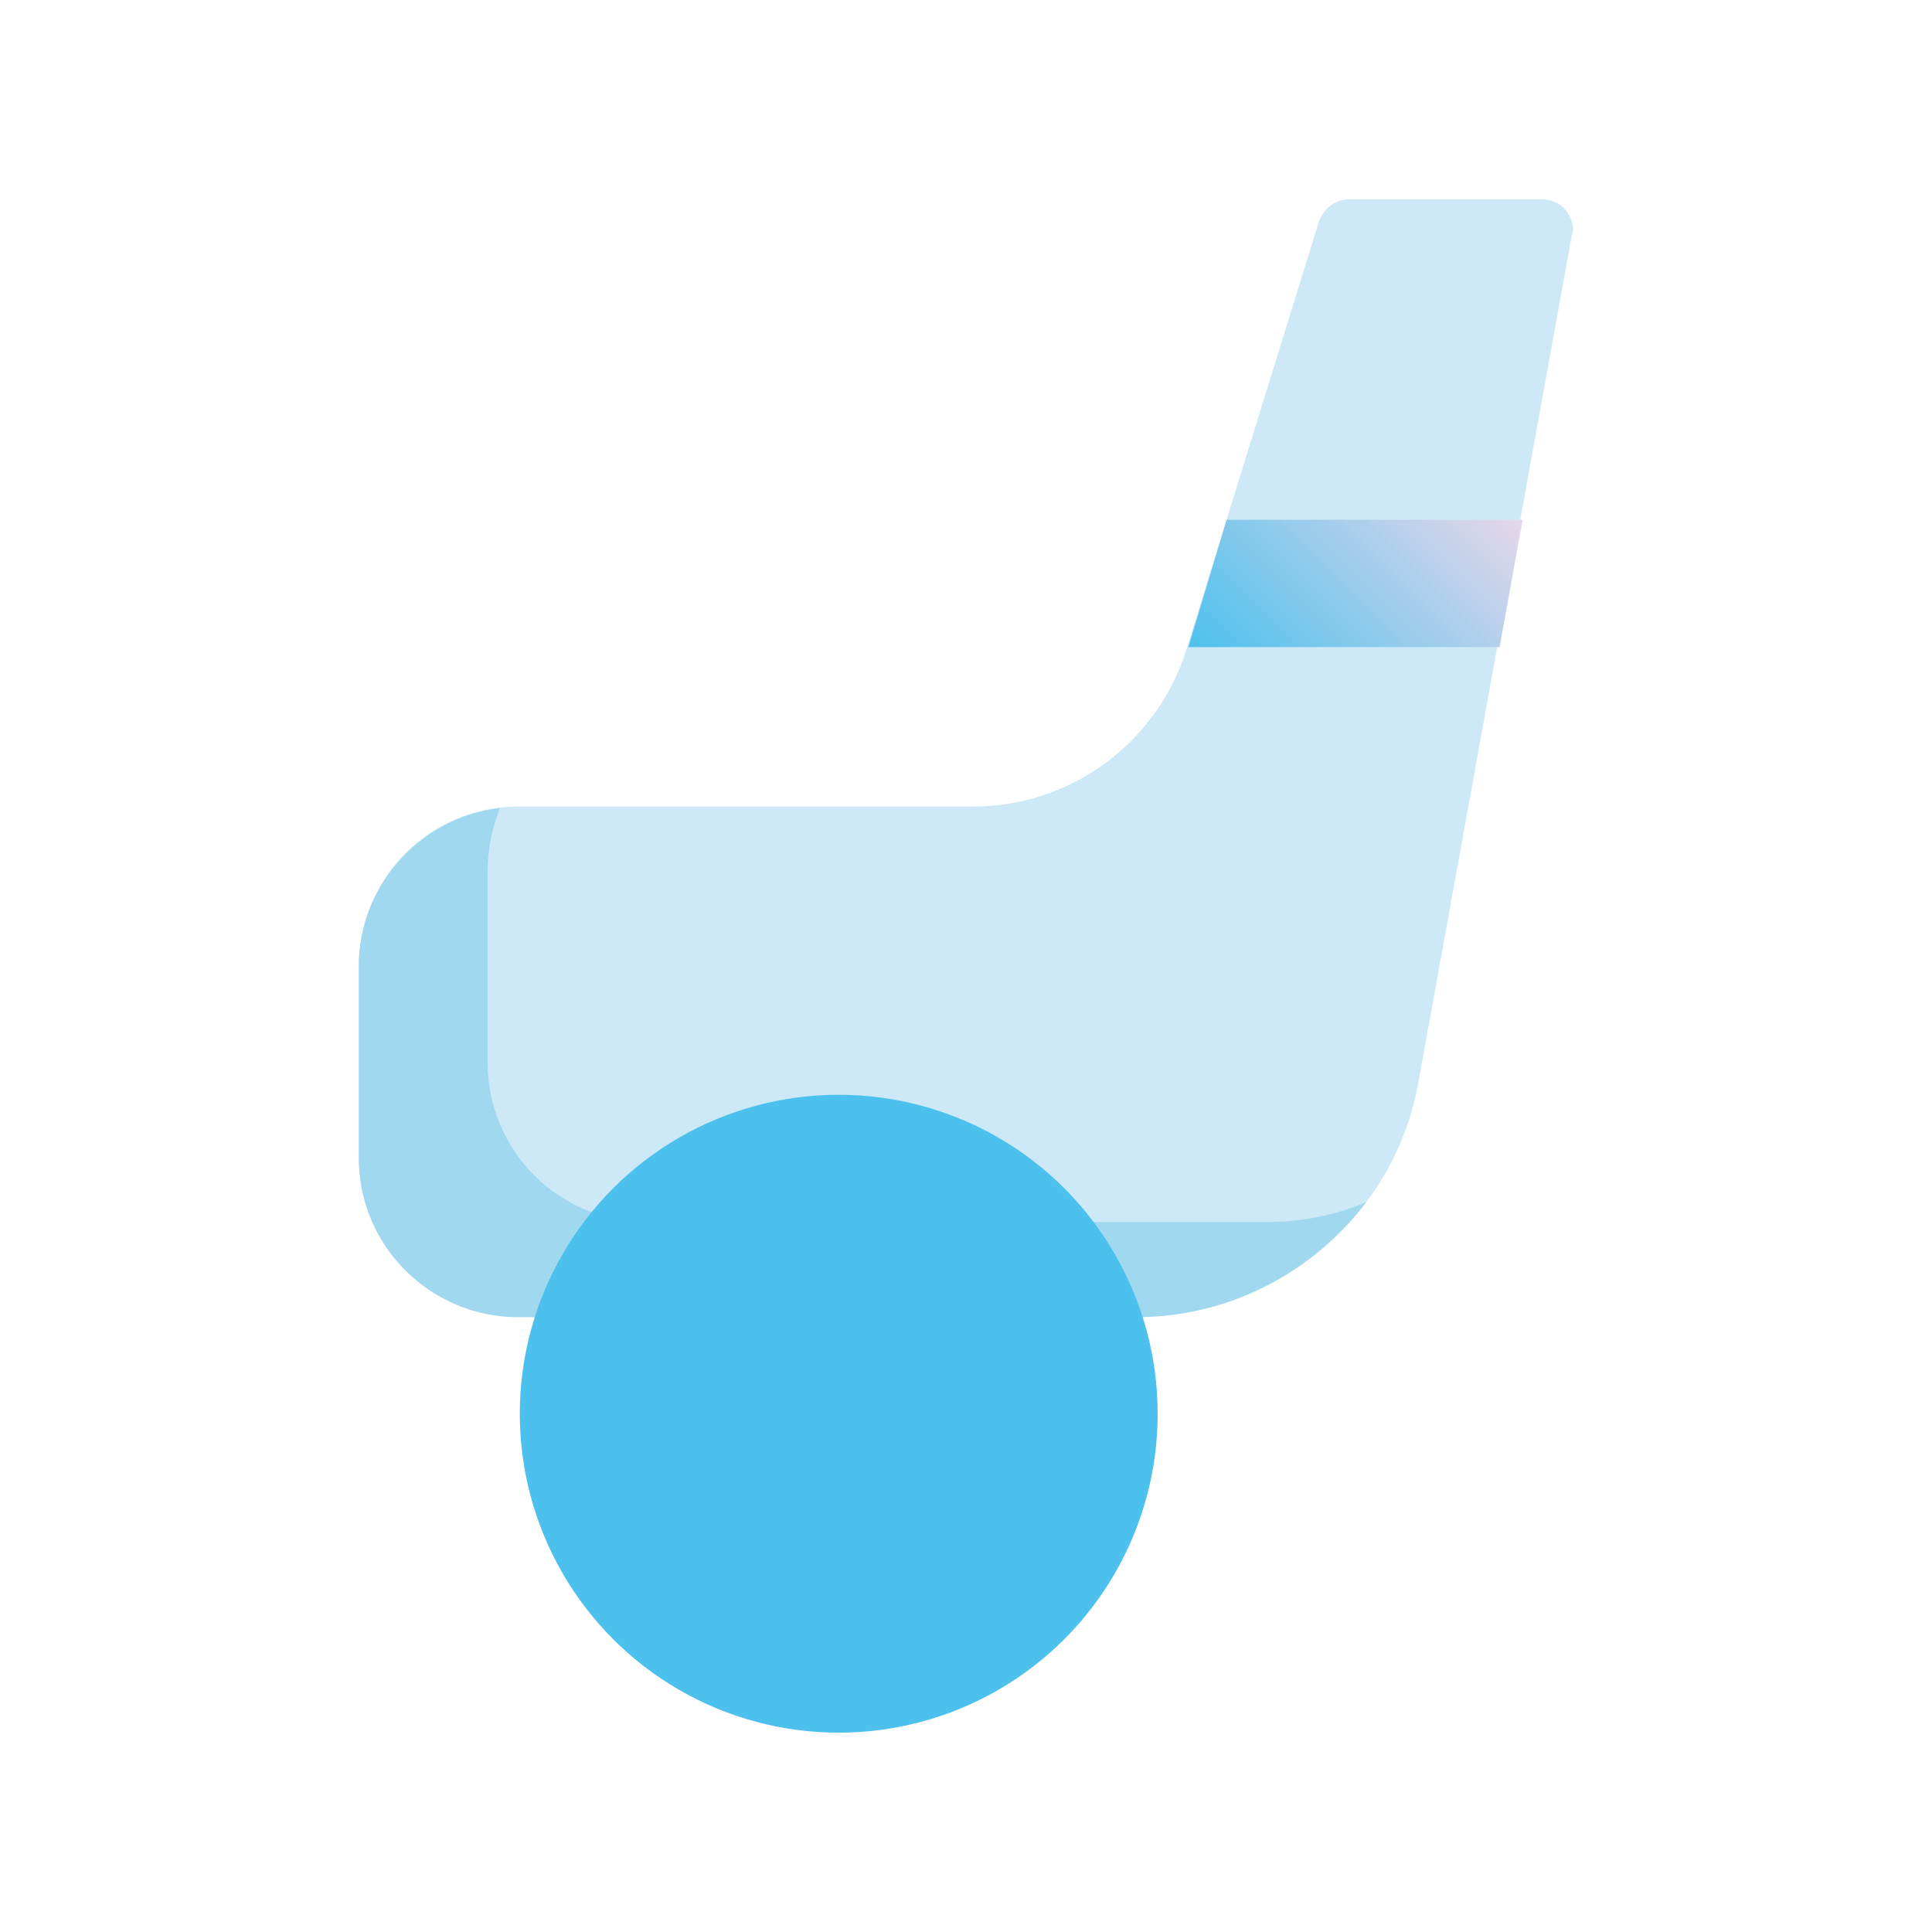 <?xml version="1.0" encoding="utf-8"?>
<!-- Generator: Adobe Illustrator 24.3.0, SVG Export Plug-In . SVG Version: 6.00 Build 0)  -->
<svg version="1.1" id="Layer_1" xmlns="http://www.w3.org/2000/svg" xmlns:xlink="http://www.w3.org/1999/xlink" x="0px" y="0px"
	 viewBox="0 0 126 126" enable-background="new 0 0 126 126" xml:space="preserve">
<g id="_24-hocky">
	<g id="Flat">
		<path fill="#CDE9F7" d="M102.1,13.7c-0.4-0.5-1-0.7-1.6-0.7H88c-0.9,0-1.7,0.6-2,1.5l-8.7,28.1c-2,6-7.6,10-13.8,10H33.8
			c-5.8,0-10.4,4.7-10.4,10.4v12.5c0,5.8,4.7,10.4,10.4,10.4h40.3c9,0,16.8-6.4,18.4-15.3l10-55.2C102.7,14.8,102.5,14.2,102.1,13.7
			z"/>
		<path fill="#A0D8F0" d="M82.5,79.7H42.2c-5.8,0-10.4-4.7-10.4-10.4V56.8c0-1.4,0.3-2.8,0.8-4.1c-5.2,0.6-9.2,5.1-9.2,10.3v12.5
			c0,5.8,4.7,10.4,10.4,10.4h40.3c5.9,0,11.4-2.8,15-7.5C87,79.3,84.8,79.7,82.5,79.7z"/>
		
			<linearGradient id="SVGID_1_" gradientUnits="userSpaceOnUse" x1="25.766" y1="106.851" x2="28.589" y2="109.674" gradientTransform="matrix(5.333 0 0 -5.333 -56.333 615.667)">
			<stop  offset="0" style="stop-color:#4CC1ED"/>
			<stop  offset="1" style="stop-color:#E6D7EB"/>
		</linearGradient>
		<path fill="url(#SVGID_1_)" d="M77.5,42.2h20.3l1.5-8.3H80L77.5,42.2z"/>
		<circle fill="#4CC1ED" cx="54.7" cy="92.2" r="20.8"/>
	</g>
</g>
</svg>
